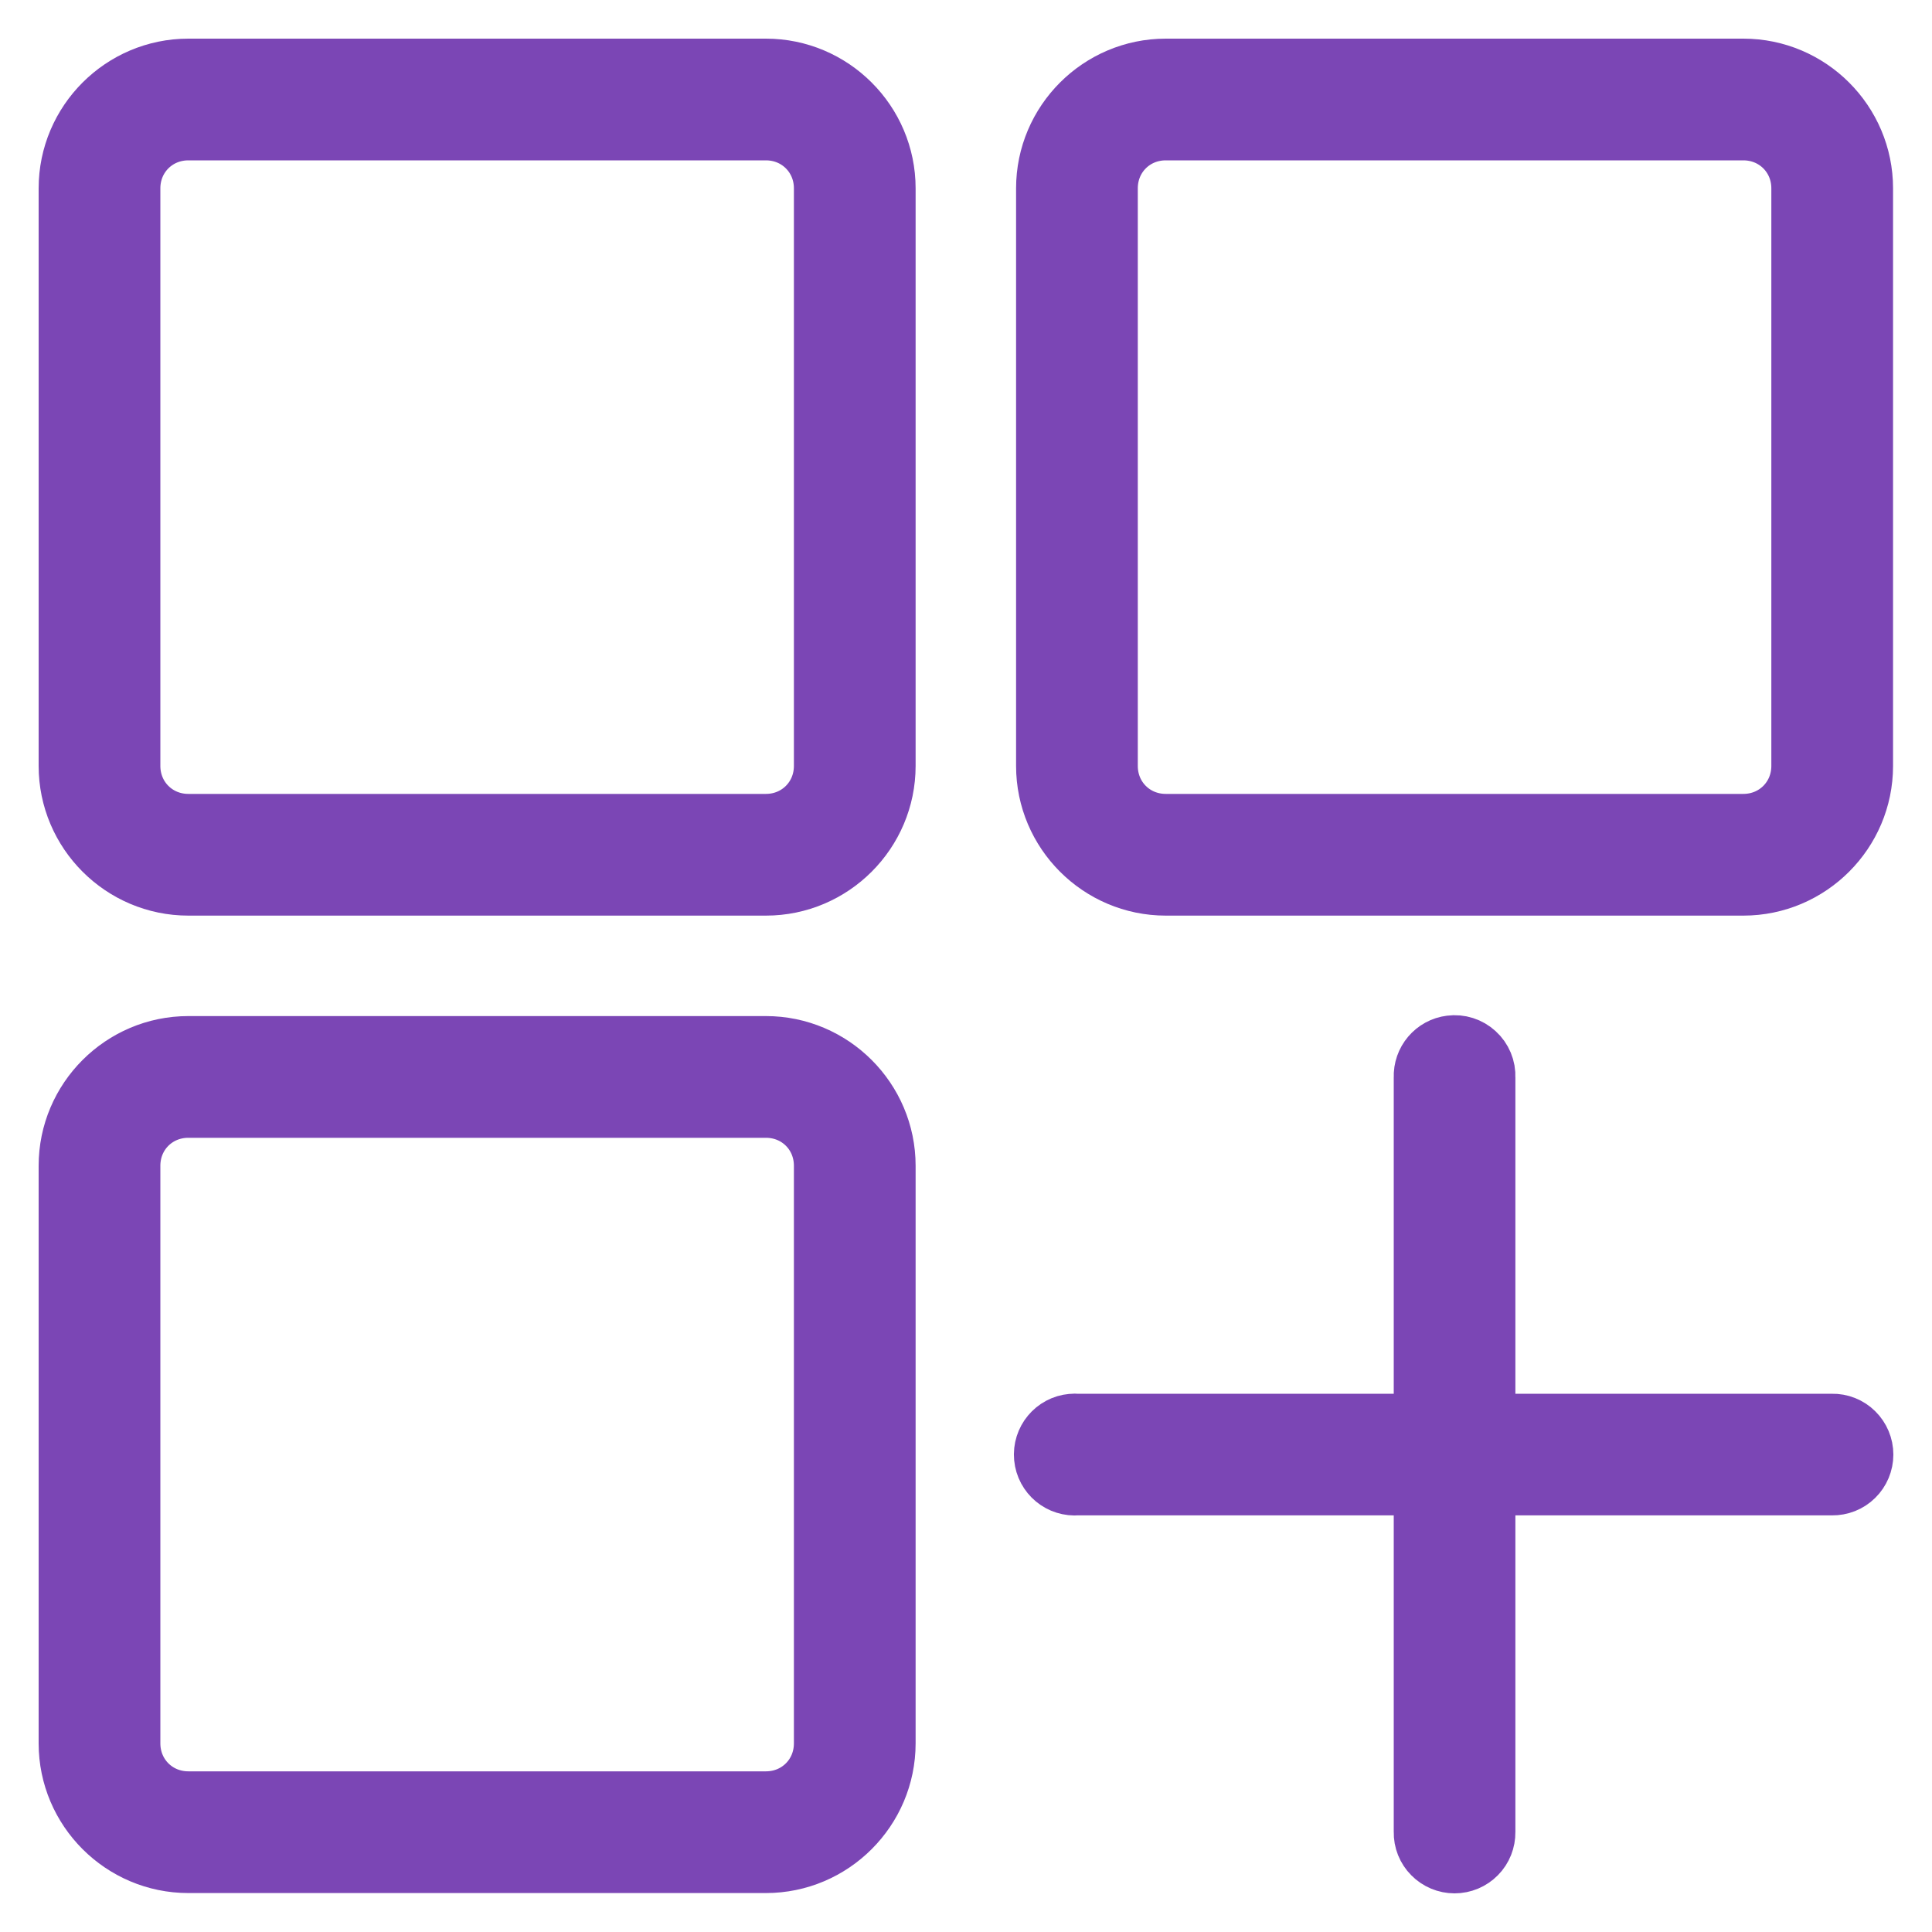 <svg width="25" height="25" viewBox="0 0 25 25" fill="none" xmlns="http://www.w3.org/2000/svg">
<path d="M2.437 1C1.646 1 1 1.646 1 2.437V9.911C1 10.702 1.646 11.348 2.437 11.348H9.911C10.702 11.348 11.348 10.702 11.348 9.911V2.437C11.348 1.646 10.702 1 9.911 1H2.437ZM15.085 1C14.294 1 13.648 1.646 13.648 2.437V9.911C13.648 10.702 14.294 11.348 15.085 11.348H22.559C23.35 11.348 23.996 10.702 23.996 9.911V2.437C23.996 1.646 23.35 1 22.559 1H15.085ZM2.437 1.575H9.911C10.393 1.575 10.773 1.955 10.773 2.437V9.911C10.773 10.393 10.393 10.773 9.911 10.773H2.437C1.955 10.773 1.575 10.393 1.575 9.911V2.437C1.575 1.955 1.955 1.575 2.437 1.575ZM15.085 1.575H22.559C23.041 1.575 23.421 1.955 23.421 2.437V9.911C23.421 10.393 23.041 10.773 22.559 10.773H15.085C14.602 10.773 14.223 10.393 14.223 9.911V2.437C14.223 1.955 14.602 1.575 15.085 1.575ZM18.786 13.639C18.638 13.657 18.529 13.786 18.535 13.935V18.535H13.935C13.917 18.533 13.899 18.533 13.881 18.535C13.723 18.549 13.606 18.69 13.621 18.849C13.636 19.008 13.776 19.124 13.935 19.109H18.535V23.709C18.533 23.785 18.563 23.86 18.617 23.914C18.671 23.969 18.745 24 18.822 24C18.899 24 18.973 23.969 19.027 23.914C19.081 23.86 19.11 23.785 19.109 23.709V19.109H23.708C23.785 19.11 23.86 19.081 23.914 19.027C23.969 18.973 24 18.899 24 18.822C24 18.745 23.969 18.671 23.914 18.617C23.86 18.563 23.785 18.533 23.708 18.535H19.109V13.935C19.113 13.851 19.079 13.769 19.016 13.712C18.954 13.655 18.87 13.628 18.786 13.639L18.786 13.639ZM2.437 13.648C1.646 13.648 1 14.294 1 15.085V22.559C1 23.35 1.646 23.996 2.437 23.996H9.911C10.702 23.996 11.348 23.35 11.348 22.559V15.085C11.348 14.294 10.702 13.648 9.911 13.648H2.437ZM2.437 14.223H9.911C10.394 14.223 10.773 14.602 10.773 15.085V22.559C10.773 23.041 10.394 23.421 9.911 23.421H2.437C1.955 23.421 1.575 23.041 1.575 22.559V15.085C1.575 14.602 1.955 14.223 2.437 14.223V14.223Z" fill="#7B46B5" stroke="#7B46B5"/>
</svg>
